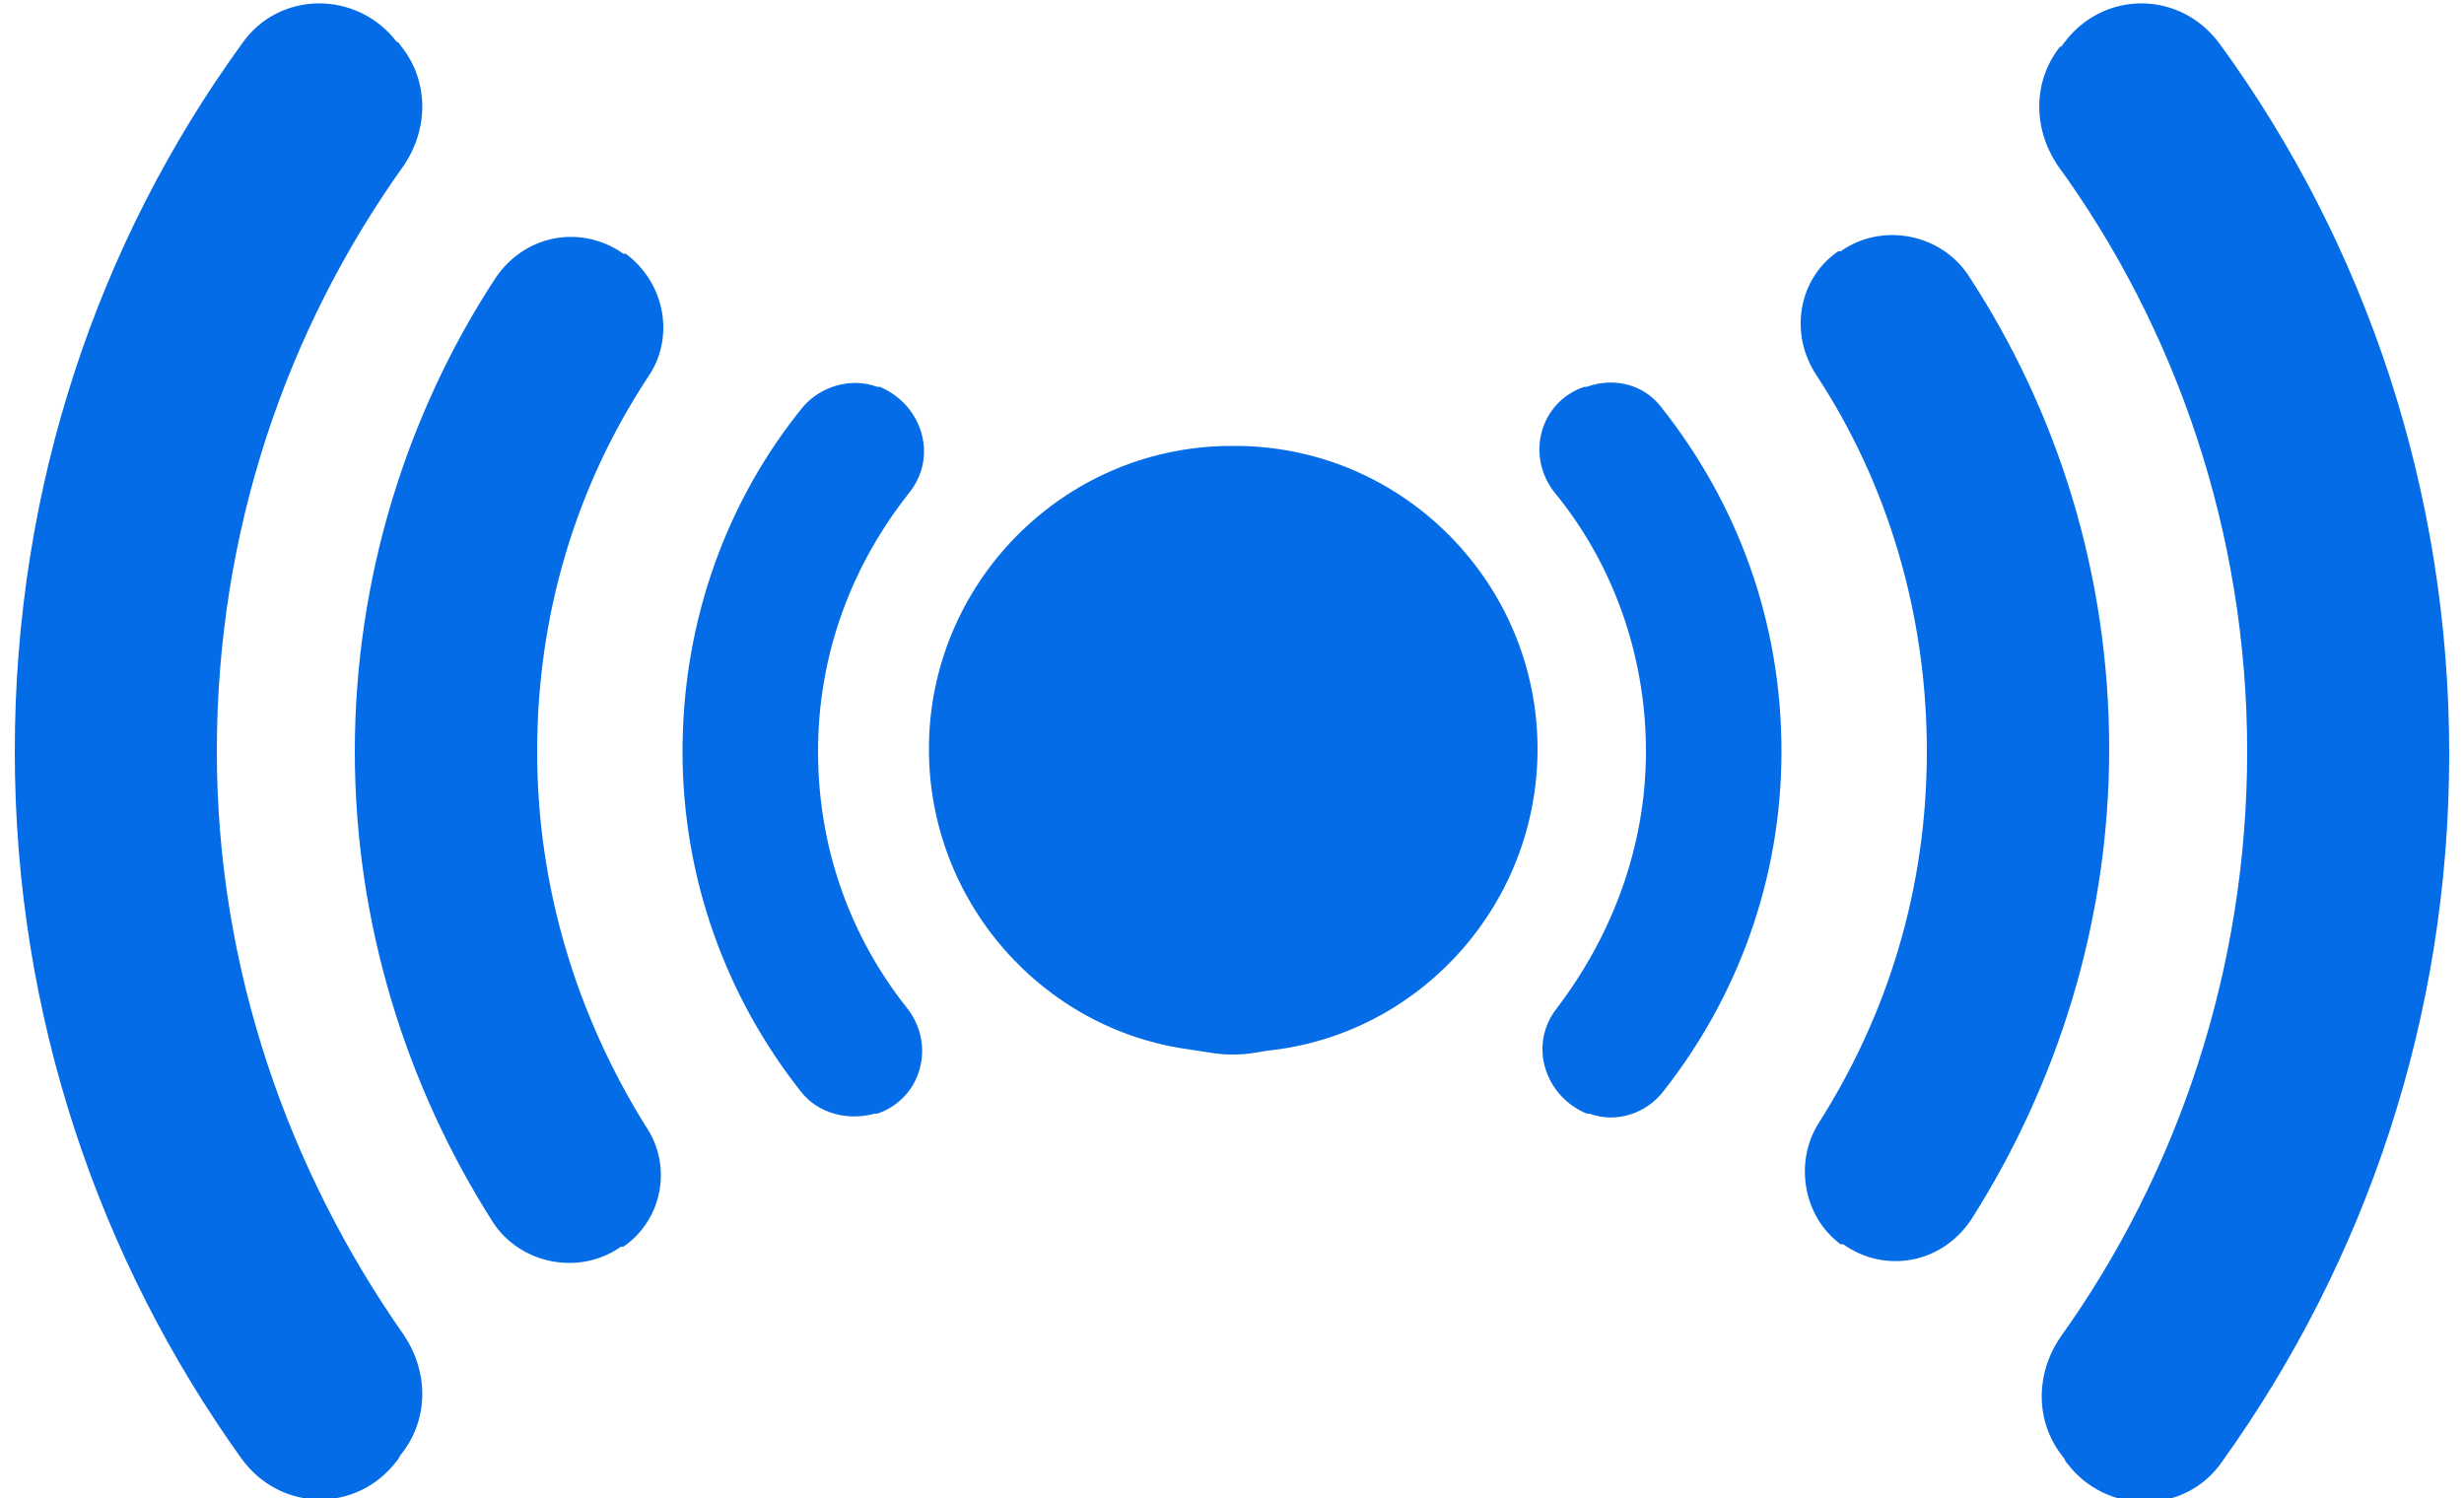 <?xml version="1.0" encoding="utf-8"?>
<!-- Generator: Adobe Illustrator 19.0.0, SVG Export Plug-In . SVG Version: 6.00 Build 0)  -->
<svg version="1.1" id="Layer_1" xmlns="http://www.w3.org/2000/svg" xmlns:xlink="http://www.w3.org/1999/xlink" x="0px" y="0px"
	 viewBox="0 0 100 60.8" style="enable-background:new 0 0 100 60.8;" xml:space="preserve">
<style type="text/css">
	.st0{fill:#036CE6;}
</style>
<path class="st0" d="M49.8,18.1c-6.7,0.1-12.1,5.6-12.1,12.3c0,6.2,4.6,11.4,10.6,12.2c0.7,0.1,1.1,0.2,1.7,0.2
	c0.8,0,0.9-0.1,1.8-0.2c6-0.8,10.6-6,10.6-12.2c0-6.7-5.4-12.2-12.1-12.3c-0.1,0-0.1,0-0.2,0S49.9,18.1,49.8,18.1z"/>
<path class="st0" d="M66.8,30.5c0,3.9-1.4,7.5-3.6,10.4c-1.2,1.5-0.5,3.6,1.2,4.3c0,0,0,0,0.1,0c1.1,0.4,2.3,0,3-0.9
	c3-3.8,4.8-8.6,4.8-13.8c0-5.3-1.8-10.1-4.9-14c-0.7-0.9-1.9-1.2-3-0.8c0,0,0,0-0.1,0c-1.8,0.6-2.4,2.8-1.2,4.3
	C65.4,22.8,66.8,26.5,66.8,30.5z"/>
<path class="st0" d="M33.2,30.5c0-4,1.4-7.6,3.7-10.5c1.2-1.5,0.5-3.6-1.2-4.3c0,0,0,0-0.1,0c-1.1-0.4-2.3,0-3,0.8
	c-3.1,3.8-4.9,8.7-4.9,14c0,5.2,1.8,10,4.8,13.8c0.7,0.9,1.9,1.2,3,0.9c0,0,0,0,0.1,0c1.8-0.6,2.4-2.8,1.2-4.3
	C34.5,38,33.2,34.4,33.2,30.5z"/>
<path class="st0" d="M21.8,30.5c0-5.6,1.6-10.8,4.5-15.2c1.1-1.6,0.7-3.8-0.9-5c0,0,0,0-0.1,0c-1.7-1.2-4-0.8-5.2,1
	c-3.6,5.5-5.7,12.2-5.7,19.2c0,7,2.1,13.6,5.6,19.1c1.1,1.7,3.5,2.2,5.2,1c0,0,0,0,0.1,0c1.6-1.1,2-3.3,0.9-4.9
	C23.4,41.2,21.8,36,21.8,30.5z"/>
<path class="st0" d="M78.2,30.5c0,5.6-1.6,10.7-4.4,15.1c-1,1.6-0.6,3.8,0.9,4.9c0,0,0,0,0.1,0c1.7,1.2,4,0.8,5.2-1
	c3.5-5.5,5.6-12.1,5.6-19.1c0-7.1-2.1-13.7-5.7-19.2c-1.1-1.7-3.5-2.2-5.2-1c0,0,0,0-0.1,0c-1.6,1.1-2,3.3-0.9,5
	C76.6,19.6,78.2,24.9,78.2,30.5z"/>
<path class="st0" d="M91.2,30.5c0,8.8-2.8,17.1-7.6,23.8c-1,1.5-1,3.4,0.1,4.8c0.1,0.1,0.1,0.2,0.2,0.3c1.6,2.1,4.8,2.1,6.3-0.1
	c5.8-8.1,9.2-18,9.2-28.7c0-10.7-3.4-20.7-9.3-28.8c-1.6-2.2-4.7-2.2-6.3-0.1c-0.1,0.1-0.1,0.2-0.2,0.2c-1.1,1.4-1.1,3.3-0.1,4.8
	C88.3,13.3,91.2,21.6,91.2,30.5z"/>
<path class="st0" d="M8.8,30.5c0-8.9,2.8-17.1,7.6-23.8c1-1.5,1-3.4-0.1-4.8c-0.1-0.1-0.1-0.2-0.2-0.2c-1.6-2.1-4.8-2.1-6.3,0.1
	C4,9.8,0.6,19.7,0.6,30.5c0,10.7,3.4,20.6,9.2,28.7c1.6,2.2,4.7,2.2,6.3,0.1c0.1-0.1,0.1-0.2,0.2-0.3c1.1-1.4,1.1-3.3,0.1-4.8
	C11.7,47.5,8.8,39.3,8.8,30.5z"/>
<path class="st0" d="M49.8,18.1c0.1,0,0.1,0,0.2,0s0.1,0,0.2,0c-0.1,0-0.1,0-0.2,0S49.9,18.1,49.8,18.1z"/>
</svg>
